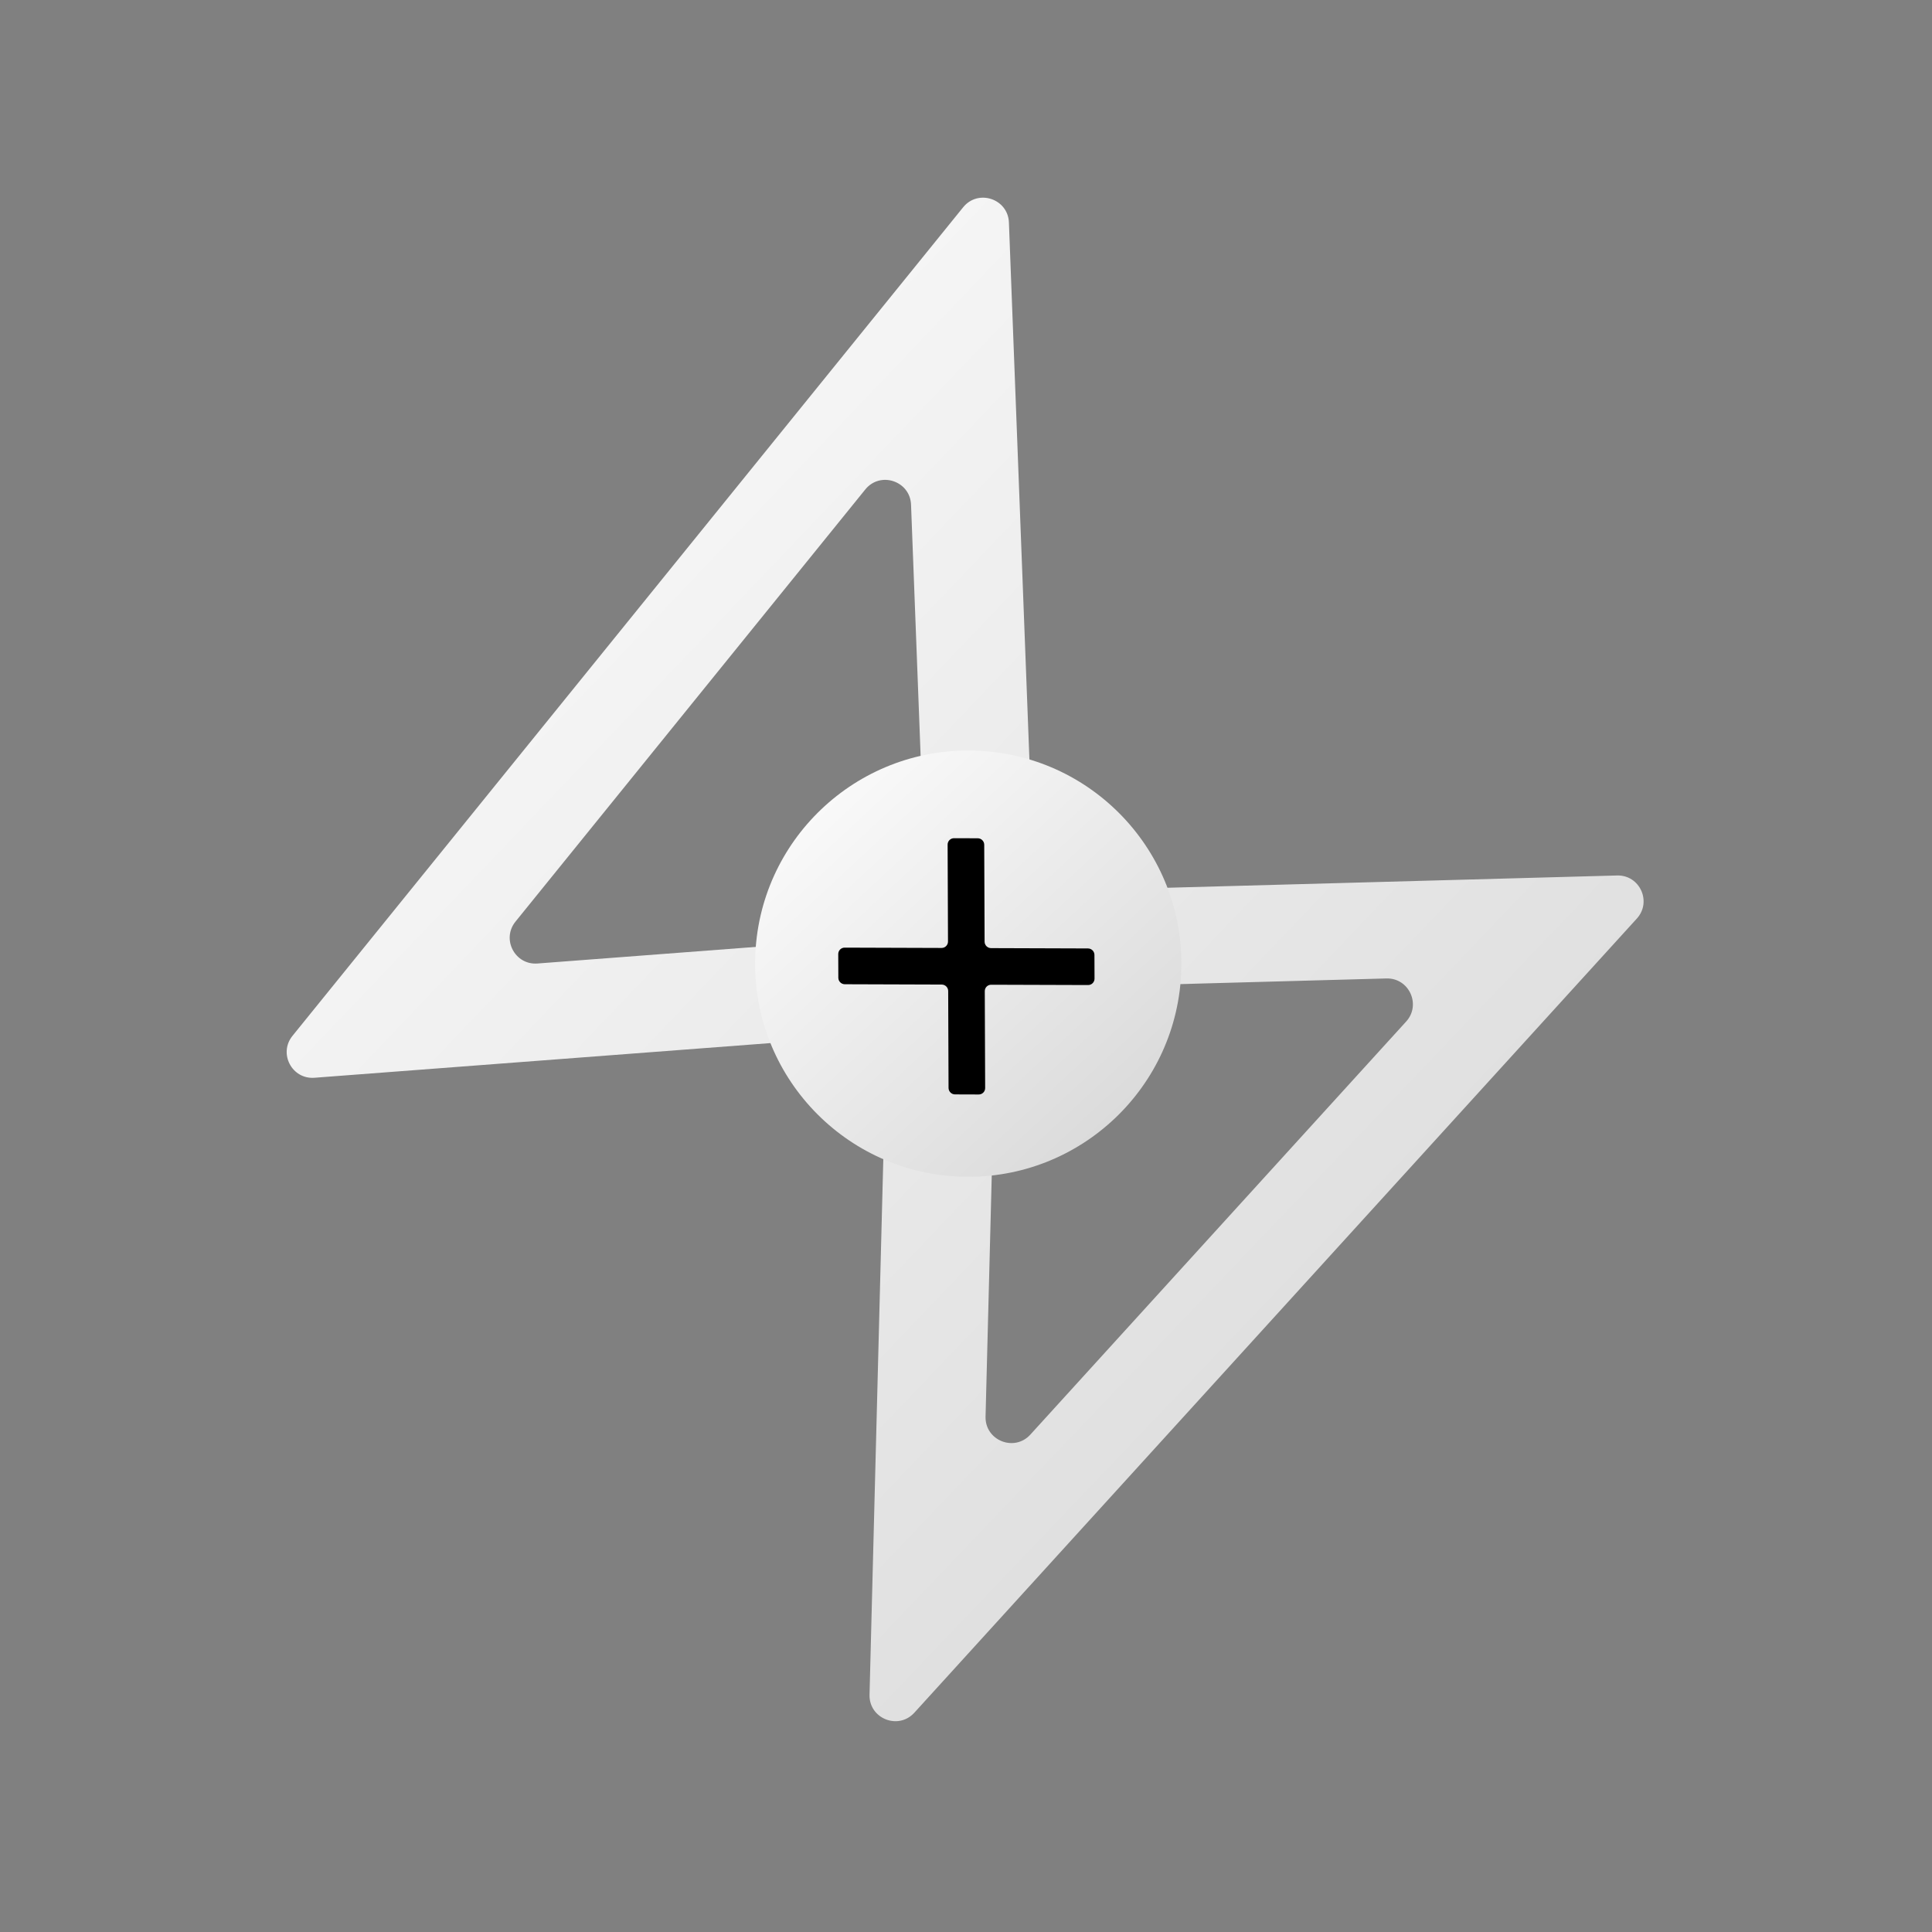 <svg width="150" height="150" viewBox="0 0 150 150" fill="none" xmlns="http://www.w3.org/2000/svg">
<rect x="0" y="0" width="150" height="150" fill="#808080" stroke="none"/>
<path fill-rule="evenodd" clip-rule="evenodd" d="M79.268 76.743C78.205 76.772 77.35 77.627 77.323 78.69L76.518 109.985C76.47 111.837 78.75 112.753 79.996 111.382L109.173 79.313C110.359 78.009 109.401 75.919 107.639 75.967L79.268 76.743ZM119.336 68.142L71.002 69.462C69.939 69.491 69.085 70.347 69.058 71.41L67.681 124.919L67.51 131.578C67.462 133.43 69.741 134.346 70.988 132.975L76.07 127.39L123.241 75.541L127.084 71.317C128.27 70.013 127.312 67.924 125.55 67.972L119.336 68.142ZM78.783 79.543C79.855 79.462 80.671 78.547 80.63 77.473L80.416 71.865L78.585 23.911L78.332 17.275C78.261 15.429 75.94 14.657 74.778 16.093L70.073 21.907L26.307 75.978L22.708 80.424C21.605 81.788 22.666 83.81 24.414 83.677L30.59 83.207L72.292 80.037L78.783 79.543ZM70.084 72.65C71.156 72.568 71.972 71.654 71.931 70.579L70.733 39.184C70.662 37.338 68.341 36.566 67.18 38.002L40.023 71.553C38.919 72.916 39.98 74.939 41.729 74.806L70.084 72.65Z" fill="url(#paint0_linear_340_641)"/>
<circle cx="75.175" cy="74.818" r="16.548" transform="rotate(1.475 75.175 74.818)" fill="url(#paint1_linear_340_641)"/>
<path d="M84.979 75.98C84.98 76.256 84.757 76.479 84.481 76.478L76.956 76.454C76.68 76.453 76.457 76.676 76.458 76.952L76.487 84.476C76.488 84.753 76.265 84.976 75.989 84.975L74.147 84.969C73.871 84.968 73.647 84.743 73.645 84.467L73.617 76.942C73.616 76.666 73.391 76.442 73.115 76.441L65.59 76.416C65.314 76.415 65.089 76.19 65.088 75.914L65.081 74.073C65.08 73.796 65.303 73.573 65.579 73.574L73.104 73.599C73.38 73.6 73.603 73.377 73.602 73.101L73.573 65.576C73.572 65.3 73.795 65.077 74.072 65.078L75.913 65.084C76.189 65.085 76.414 65.309 76.415 65.586L76.444 73.11C76.445 73.386 76.669 73.611 76.946 73.612L84.47 73.637C84.746 73.638 84.971 73.862 84.972 74.139L84.979 75.98Z" fill="black"/>
<defs>
<linearGradient id="paint0_linear_340_641" x1="24" y1="14" x2="134.771" y2="119.675" gradientUnits="userSpaceOnUse">
<stop stop-color="white"/>
<stop offset="1" stop-color="#D6D6D6"/>
</linearGradient>
<linearGradient id="paint1_linear_340_641" x1="58.627" y1="58.27" x2="90.482" y2="90.814" gradientUnits="userSpaceOnUse">
<stop stop-color="white"/>
<stop offset="1" stop-color="#D6D6D6"/>
</linearGradient>
</defs>
</svg>
